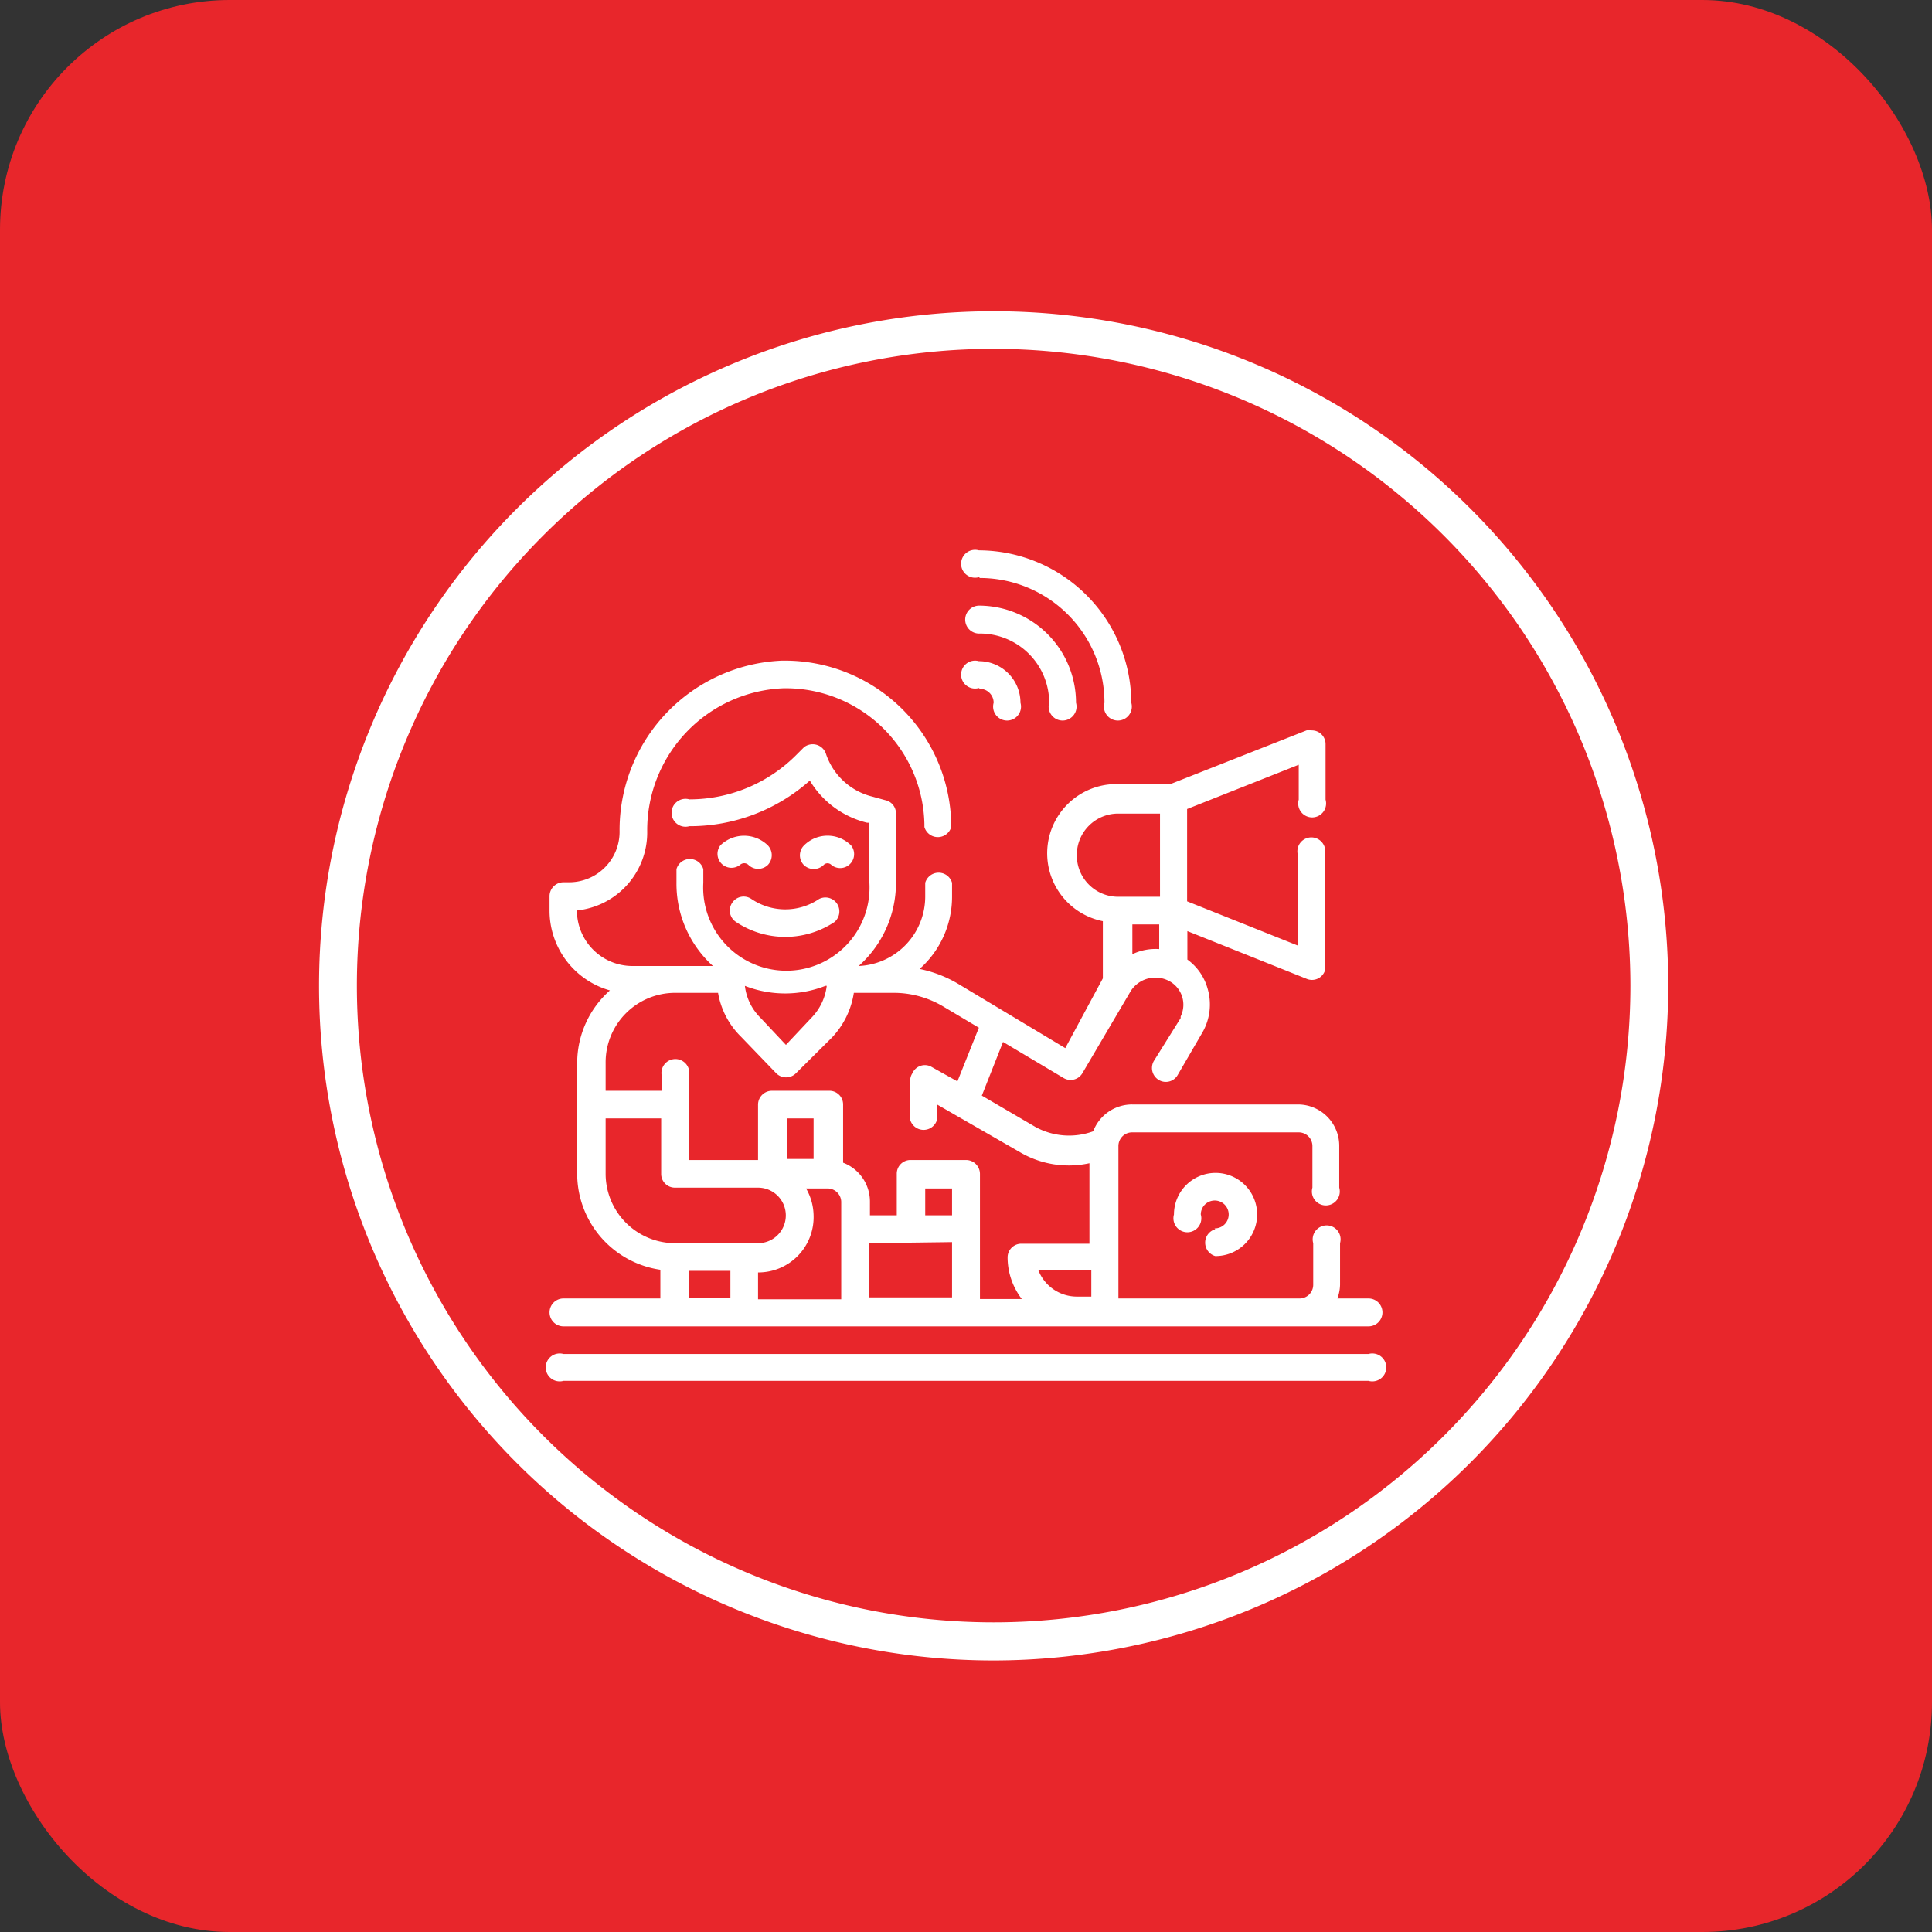 <svg id="Layer_1" data-name="Layer 1" xmlns="http://www.w3.org/2000/svg" viewBox="0 0 72 72"><rect x="0" y="0" width="72" height="72" fill="#333333" stroke="none"/><defs><style>.cls-1{fill:#e8262b;}.cls-2{fill:#fff;}</style></defs><title>icon</title><rect class="cls-1" width="72" height="72" rx="8.56"/><g id="Outline"><path class="cls-2" d="M21,48.39a.52.52,0,0,0-.52.52.52.52,0,0,0,.52.52H51a.52.52,0,0,0,.52-.52.52.52,0,0,0-.52-.52H49.84a1.54,1.54,0,0,0,.1-.51V46.33a.52.52,0,1,0-1,0v1.55a.51.51,0,0,1-.52.51H41.68V42.71a.51.51,0,0,1,.52-.51h6.19a.51.51,0,0,1,.52.51v1.55a.52.52,0,1,0,1,0V42.71a1.54,1.54,0,0,0-1.55-1.55H42.2a1.55,1.55,0,0,0-1.46,1A2.61,2.61,0,0,1,38.59,42l-2-1.17.79-2,2.25,1.34a.51.51,0,0,0,.71-.18h0L42.1,37a1.09,1.09,0,0,1,1.41-.47A1,1,0,0,1,44,37.88l0,.06L43,39.54a.52.52,0,0,0,.19.71.51.51,0,0,0,.7-.19,0,0,0,0,1,0,0l.93-1.6A2.09,2.09,0,0,0,45,36.83a2,2,0,0,0-.75-1.07V34.7l4.45,1.78a.51.51,0,0,0,.67-.29.41.41,0,0,0,0-.19V31.87a.52.52,0,1,0-1,0v3.37l-4.13-1.65V30.15L48.4,28.5v1.3a.52.52,0,1,0,1,0V27.74a.51.51,0,0,0-.51-.52.48.48,0,0,0-.2,0l-5.07,2h-2a2.58,2.58,0,0,0-.52,5.11v2.13L39.7,39.06l-4-2.4a4.61,4.61,0,0,0-1.43-.55,3.59,3.59,0,0,0,1.21-2.69V32.9a.52.52,0,0,0-1,0v.52A2.59,2.59,0,0,1,32,36a4.14,4.14,0,0,0,1.39-3.09V30.32a.5.5,0,0,0-.4-.5l-.47-.13a2.44,2.44,0,0,1-1.74-1.6.52.52,0,0,0-.65-.33.45.45,0,0,0-.2.12l-.24.24a5.62,5.62,0,0,1-4,1.67.52.52,0,1,0,0,1,6.72,6.72,0,0,0,4.49-1.7,3.43,3.43,0,0,0,2.13,1.57l.09,0V32.9a3.1,3.1,0,1,1-6.19,0v-.51a.52.52,0,0,0-1,0v.51A4.13,4.13,0,0,0,26.57,36h-3a2.07,2.07,0,0,1-2.07-2.07h0A2.92,2.92,0,0,0,24.12,31a5.29,5.29,0,0,1,5.07-5.35,5.17,5.17,0,0,1,5.26,5.07v.1a.52.52,0,0,0,1,0,6.2,6.2,0,0,0-6.19-6.2h-.12A6.32,6.32,0,0,0,23.09,31a1.88,1.88,0,0,1-1.88,1.88H21a.52.52,0,0,0-.52.52v.51a3.09,3.09,0,0,0,2.25,3,3.62,3.62,0,0,0-1.22,2.7v4.14a3.62,3.62,0,0,0,3.1,3.57v1.07ZM42.2,35.56V34.45h1v.92A2,2,0,0,0,42.2,35.56Zm-2.07-3.69a1.54,1.54,0,0,1,1.55-1.55h1.55v3.1H41.68A1.54,1.54,0,0,1,40.13,31.87ZM30.32,45.29a2.07,2.07,0,0,0-.28-1h.8a.51.51,0,0,1,.51.52v3.61h-3.1v-1A2.06,2.06,0,0,0,30.32,45.29Zm5.16,0h-1v-1h1Zm0,1v2.06H32.39V46.33Zm-5.16-3.1h-1V41.68h1Zm8.35,4.13h2v1h-.52a1.54,1.54,0,0,1-1.46-1ZM30.81,36.74a2.06,2.06,0,0,1-.58,1.2l-.94,1-.94-1a2,2,0,0,1-.59-1.2,4.12,4.12,0,0,0,3,0Zm-8.24,2.87A2.59,2.59,0,0,1,25.16,37h1.6a3,3,0,0,0,.86,1.64L28.93,40a.52.52,0,0,0,.73,0L31,38.67A3.1,3.1,0,0,0,31.82,37h1.49a3.6,3.6,0,0,1,1.86.52l1.31.78-.8,2-1-.56A.51.51,0,0,0,34,40a.5.5,0,0,0-.08.26v1.47a.52.52,0,0,0,1,0v-.57l3.11,1.79a3.59,3.59,0,0,0,2.57.4v3H38.07a.51.51,0,0,0-.52.51,2.55,2.55,0,0,0,.53,1.55H36.52V43.75a.52.52,0,0,0-.52-.52H33.93a.51.51,0,0,0-.51.52v1.54h-1v-.51a1.55,1.55,0,0,0-1-1.45V41.16a.51.51,0,0,0-.51-.51H28.77a.52.52,0,0,0-.52.51v2.07H25.67v-3.1a.52.52,0,1,0-1,0v.52H22.57Zm0,4.14V41.68h2.07v2.07a.51.51,0,0,0,.52.51h3.09a1,1,0,1,1,0,2.07H25.16A2.59,2.59,0,0,1,22.57,43.75Zm3.1,3.61h1.55v1H25.67Z"/><path class="cls-2" d="M51,50.46H21a.52.52,0,1,0,0,1H51a.52.52,0,1,0,0-1Z"/><path class="cls-2" d="M30.69,32.24a.2.2,0,0,1,.3,0,.52.52,0,0,0,.73-.73,1.24,1.24,0,0,0-1.76,0,.52.52,0,0,0,0,.73A.53.53,0,0,0,30.69,32.24Z"/><path class="cls-2" d="M26.85,31.5a.52.52,0,0,0,.73.73.23.23,0,0,1,.31,0,.52.52,0,0,0,.73,0,.53.53,0,0,0,0-.72A1.27,1.27,0,0,0,26.85,31.5Z"/><path class="cls-2" d="M28,33.5a.51.51,0,0,0-.71.14.51.51,0,0,0,.14.72,3.31,3.31,0,0,0,3.67,0,.52.52,0,0,0-.57-.86h0A2.25,2.25,0,0,1,28,33.5Z"/><path class="cls-2" d="M45.29,45.81a.52.52,0,0,0,0,1,1.55,1.55,0,1,0-1.54-1.55.52.52,0,1,0,1,0,.52.52,0,1,1,.51.52Z"/><path class="cls-2" d="M36.52,25.67a.52.52,0,0,1,.51.52.52.52,0,1,0,1,0,1.55,1.55,0,0,0-1.55-1.55.52.52,0,1,0,0,1Z"/><path class="cls-2" d="M36.52,23.61a2.58,2.58,0,0,1,2.58,2.58.52.52,0,1,0,1,0,3.62,3.62,0,0,0-3.61-3.62.52.52,0,0,0-.52.52A.52.52,0,0,0,36.52,23.61Z"/><path class="cls-2" d="M36.52,21.54a4.65,4.65,0,0,1,4.64,4.65.52.52,0,1,0,1,0,5.7,5.7,0,0,0-5.68-5.68.52.52,0,1,0,0,1Z"/></g><path class="cls-2" d="M37,61.88A25.14,25.14,0,1,1,62.17,36.74,25.17,25.17,0,0,1,37,61.88ZM37,13A23.73,23.73,0,1,0,60.76,36.74,23.75,23.75,0,0,0,37,13Z"/></svg>